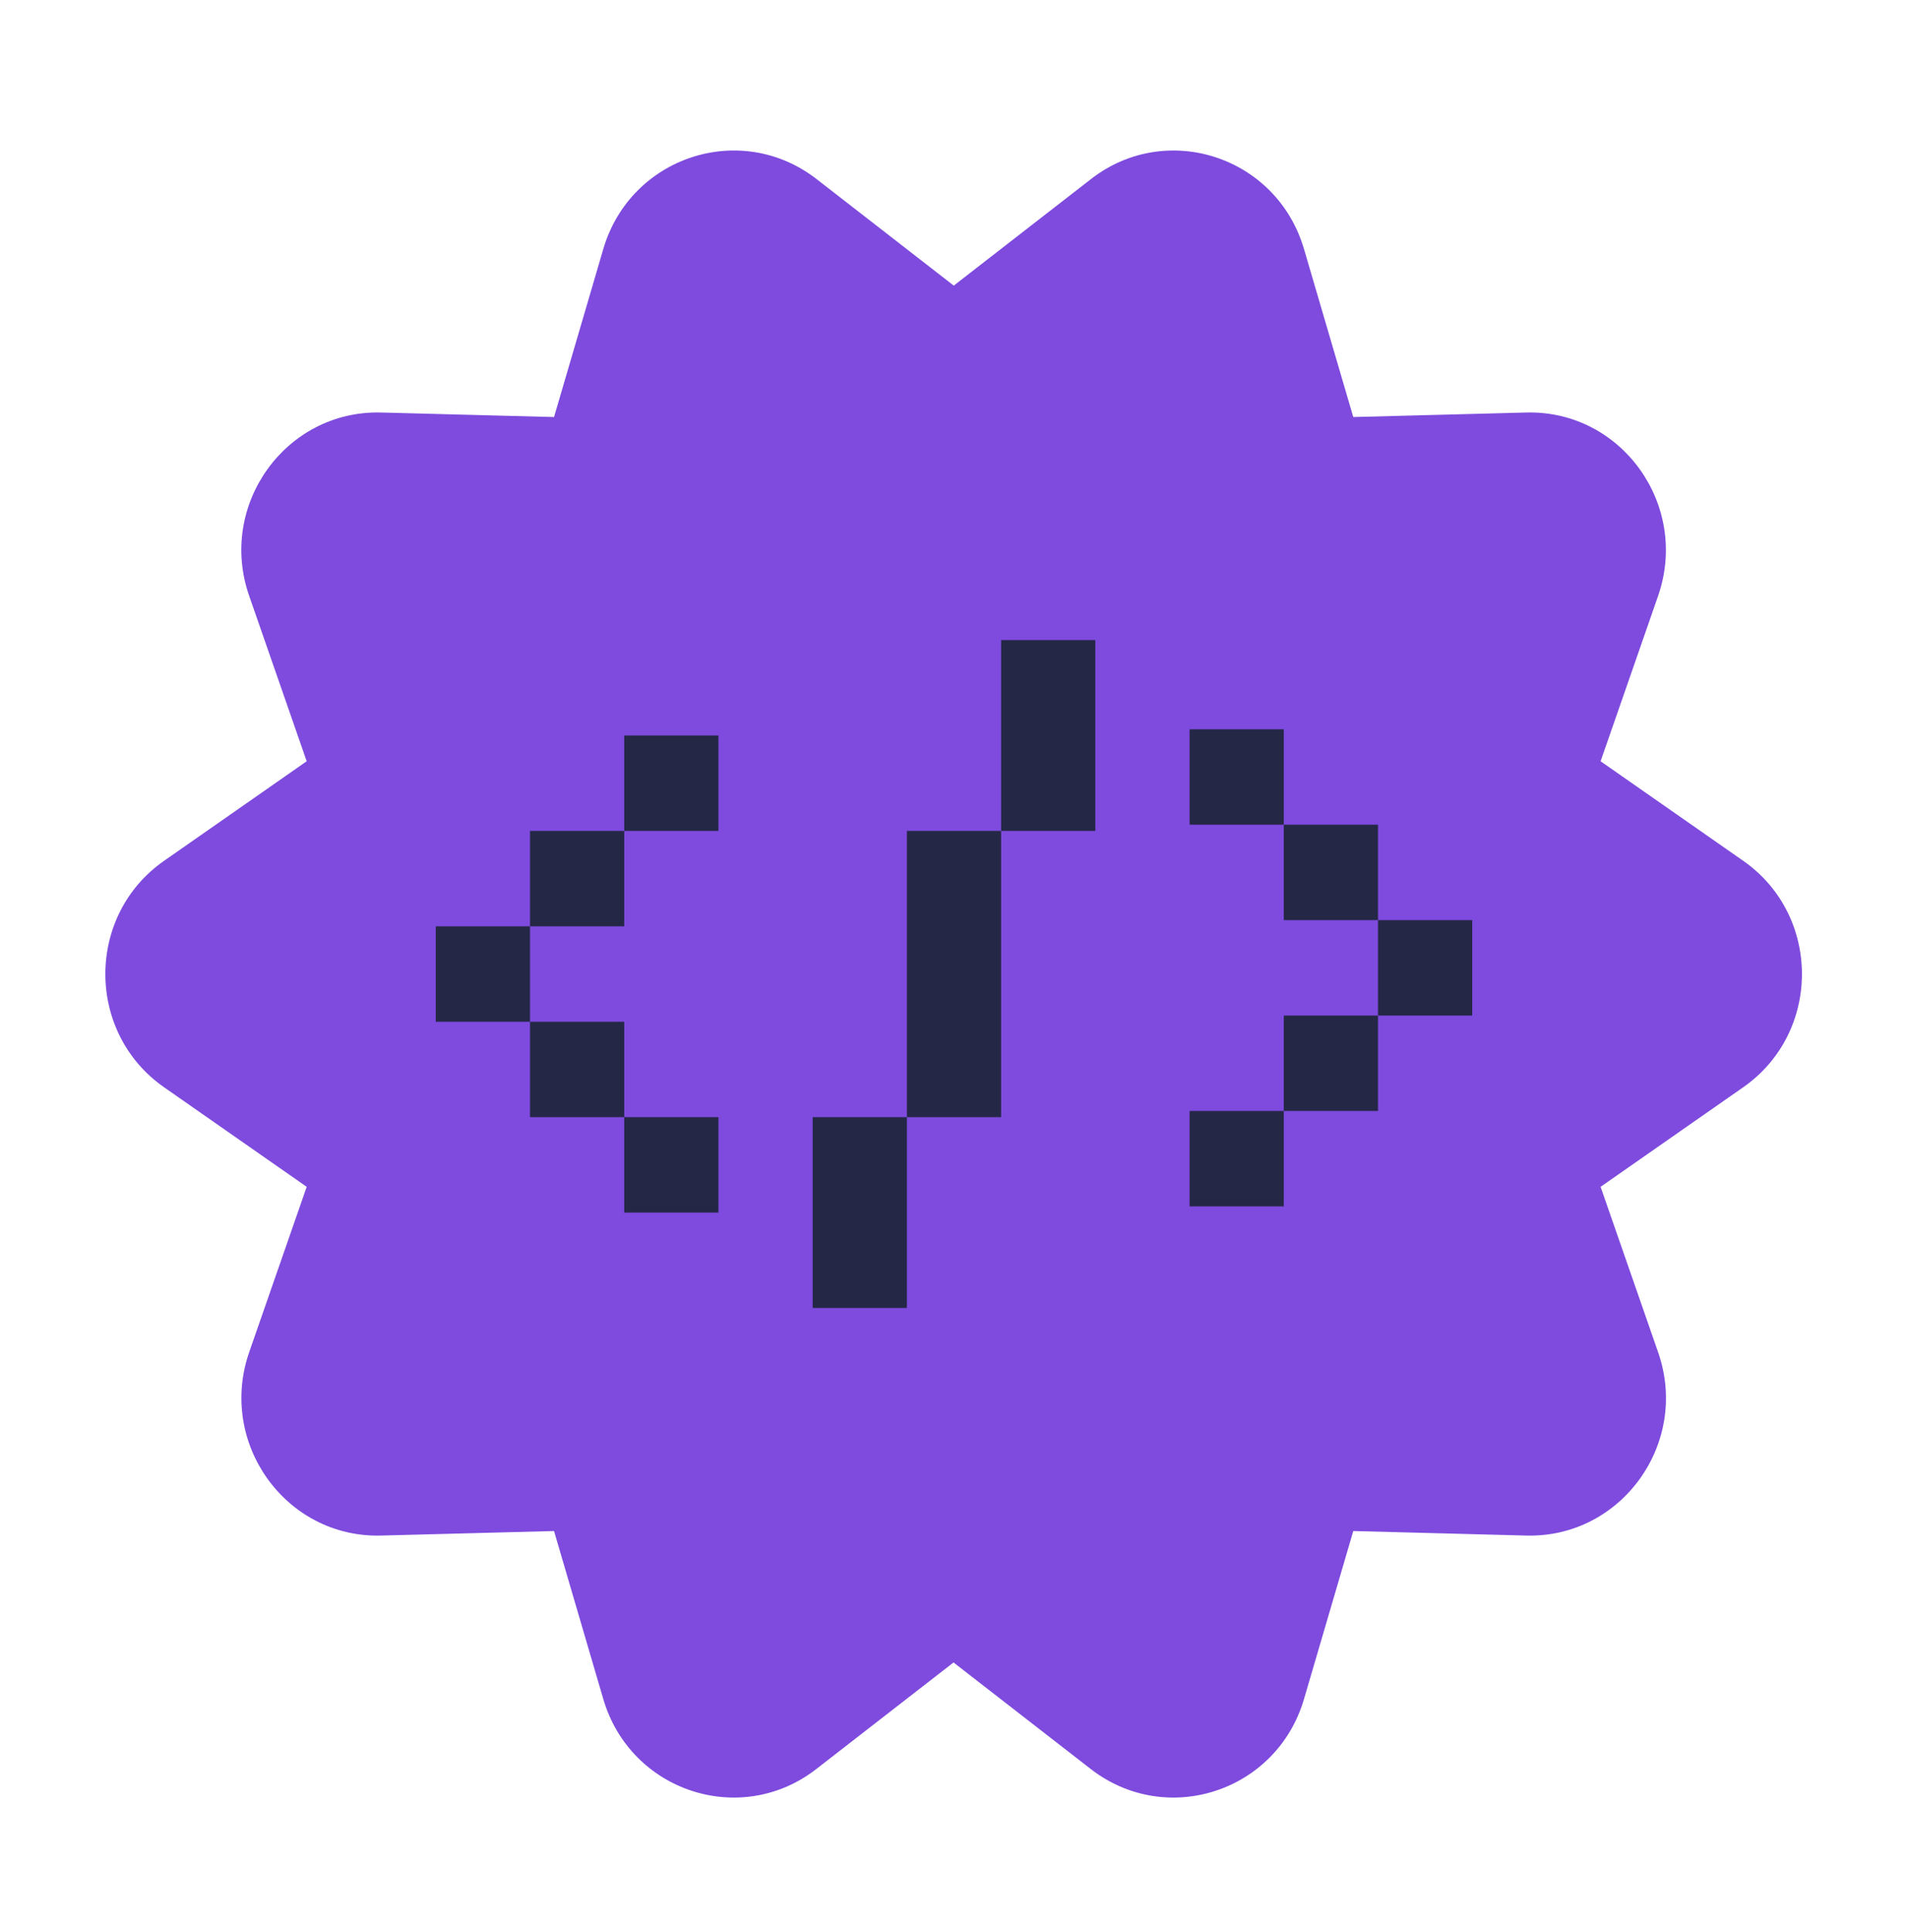 <svg width="80" height="81" viewBox="0 0 80 81" fill="none" xmlns="http://www.w3.org/2000/svg">
<path d="M73.086 45.583L67.111 49.753L69.521 56.683C70.854 60.493 67.99 64.473 64 64.373L56.741 64.183L54.676 71.223C53.541 75.103 48.919 76.623 45.738 74.163L39.98 69.693L34.222 74.163C31.052 76.623 26.43 75.103 25.294 71.223L23.23 64.183L15.97 64.373C11.98 64.473 9.126 60.493 10.449 56.683L12.859 49.753L6.884 45.583C3.595 43.293 3.595 38.373 6.884 36.083L12.859 31.913L10.449 24.983C9.116 21.173 11.98 17.193 15.97 17.293L23.23 17.483L25.294 10.443C26.43 6.563 31.052 5.043 34.232 7.503L39.99 11.973L45.748 7.503C48.919 5.043 53.541 6.563 54.676 10.443L56.741 17.483L64 17.293C67.99 17.193 70.844 21.173 69.521 24.983L67.111 31.913L73.086 36.083C76.375 38.373 76.375 43.293 73.086 45.583Z" fill="#7E4BDE"/>
<path d="M49.877 46.573V50.573H53.827V46.573H49.877Z" fill="#252746"/>
<path d="M41.975 26.833V34.833H45.926V26.833H41.975Z" fill="#252746"/>
<path d="M34.074 46.833V54.833H38.025V46.833H34.074Z" fill="#252746"/>
<path d="M53.827 42.573V46.573H57.778V42.573H53.827Z" fill="#252746"/>
<path d="M57.778 38.573V42.573H61.728V38.573H57.778Z" fill="#252746"/>
<path d="M53.827 34.573V38.573H57.778V34.573H53.827Z" fill="#252746"/>
<path d="M49.877 30.573V34.573H53.827V30.573H49.877Z" fill="#252746"/>
<path d="M38.025 34.833V46.833H41.975V34.833H38.025Z" fill="#252746"/>
<path d="M30.123 34.833V30.833H26.173V34.833H30.123Z" fill="#252746"/>
<path d="M26.173 38.833V34.833H22.222V38.833H26.173Z" fill="#252746"/>
<path d="M22.222 42.833V38.833H18.271V42.833H22.222Z" fill="#252746"/>
<path d="M26.173 46.833V42.833H22.222V46.833H26.173Z" fill="#252746"/>
<path d="M30.123 50.833V46.833H26.173V50.833H30.123Z" fill="#252746"/>
</svg>
